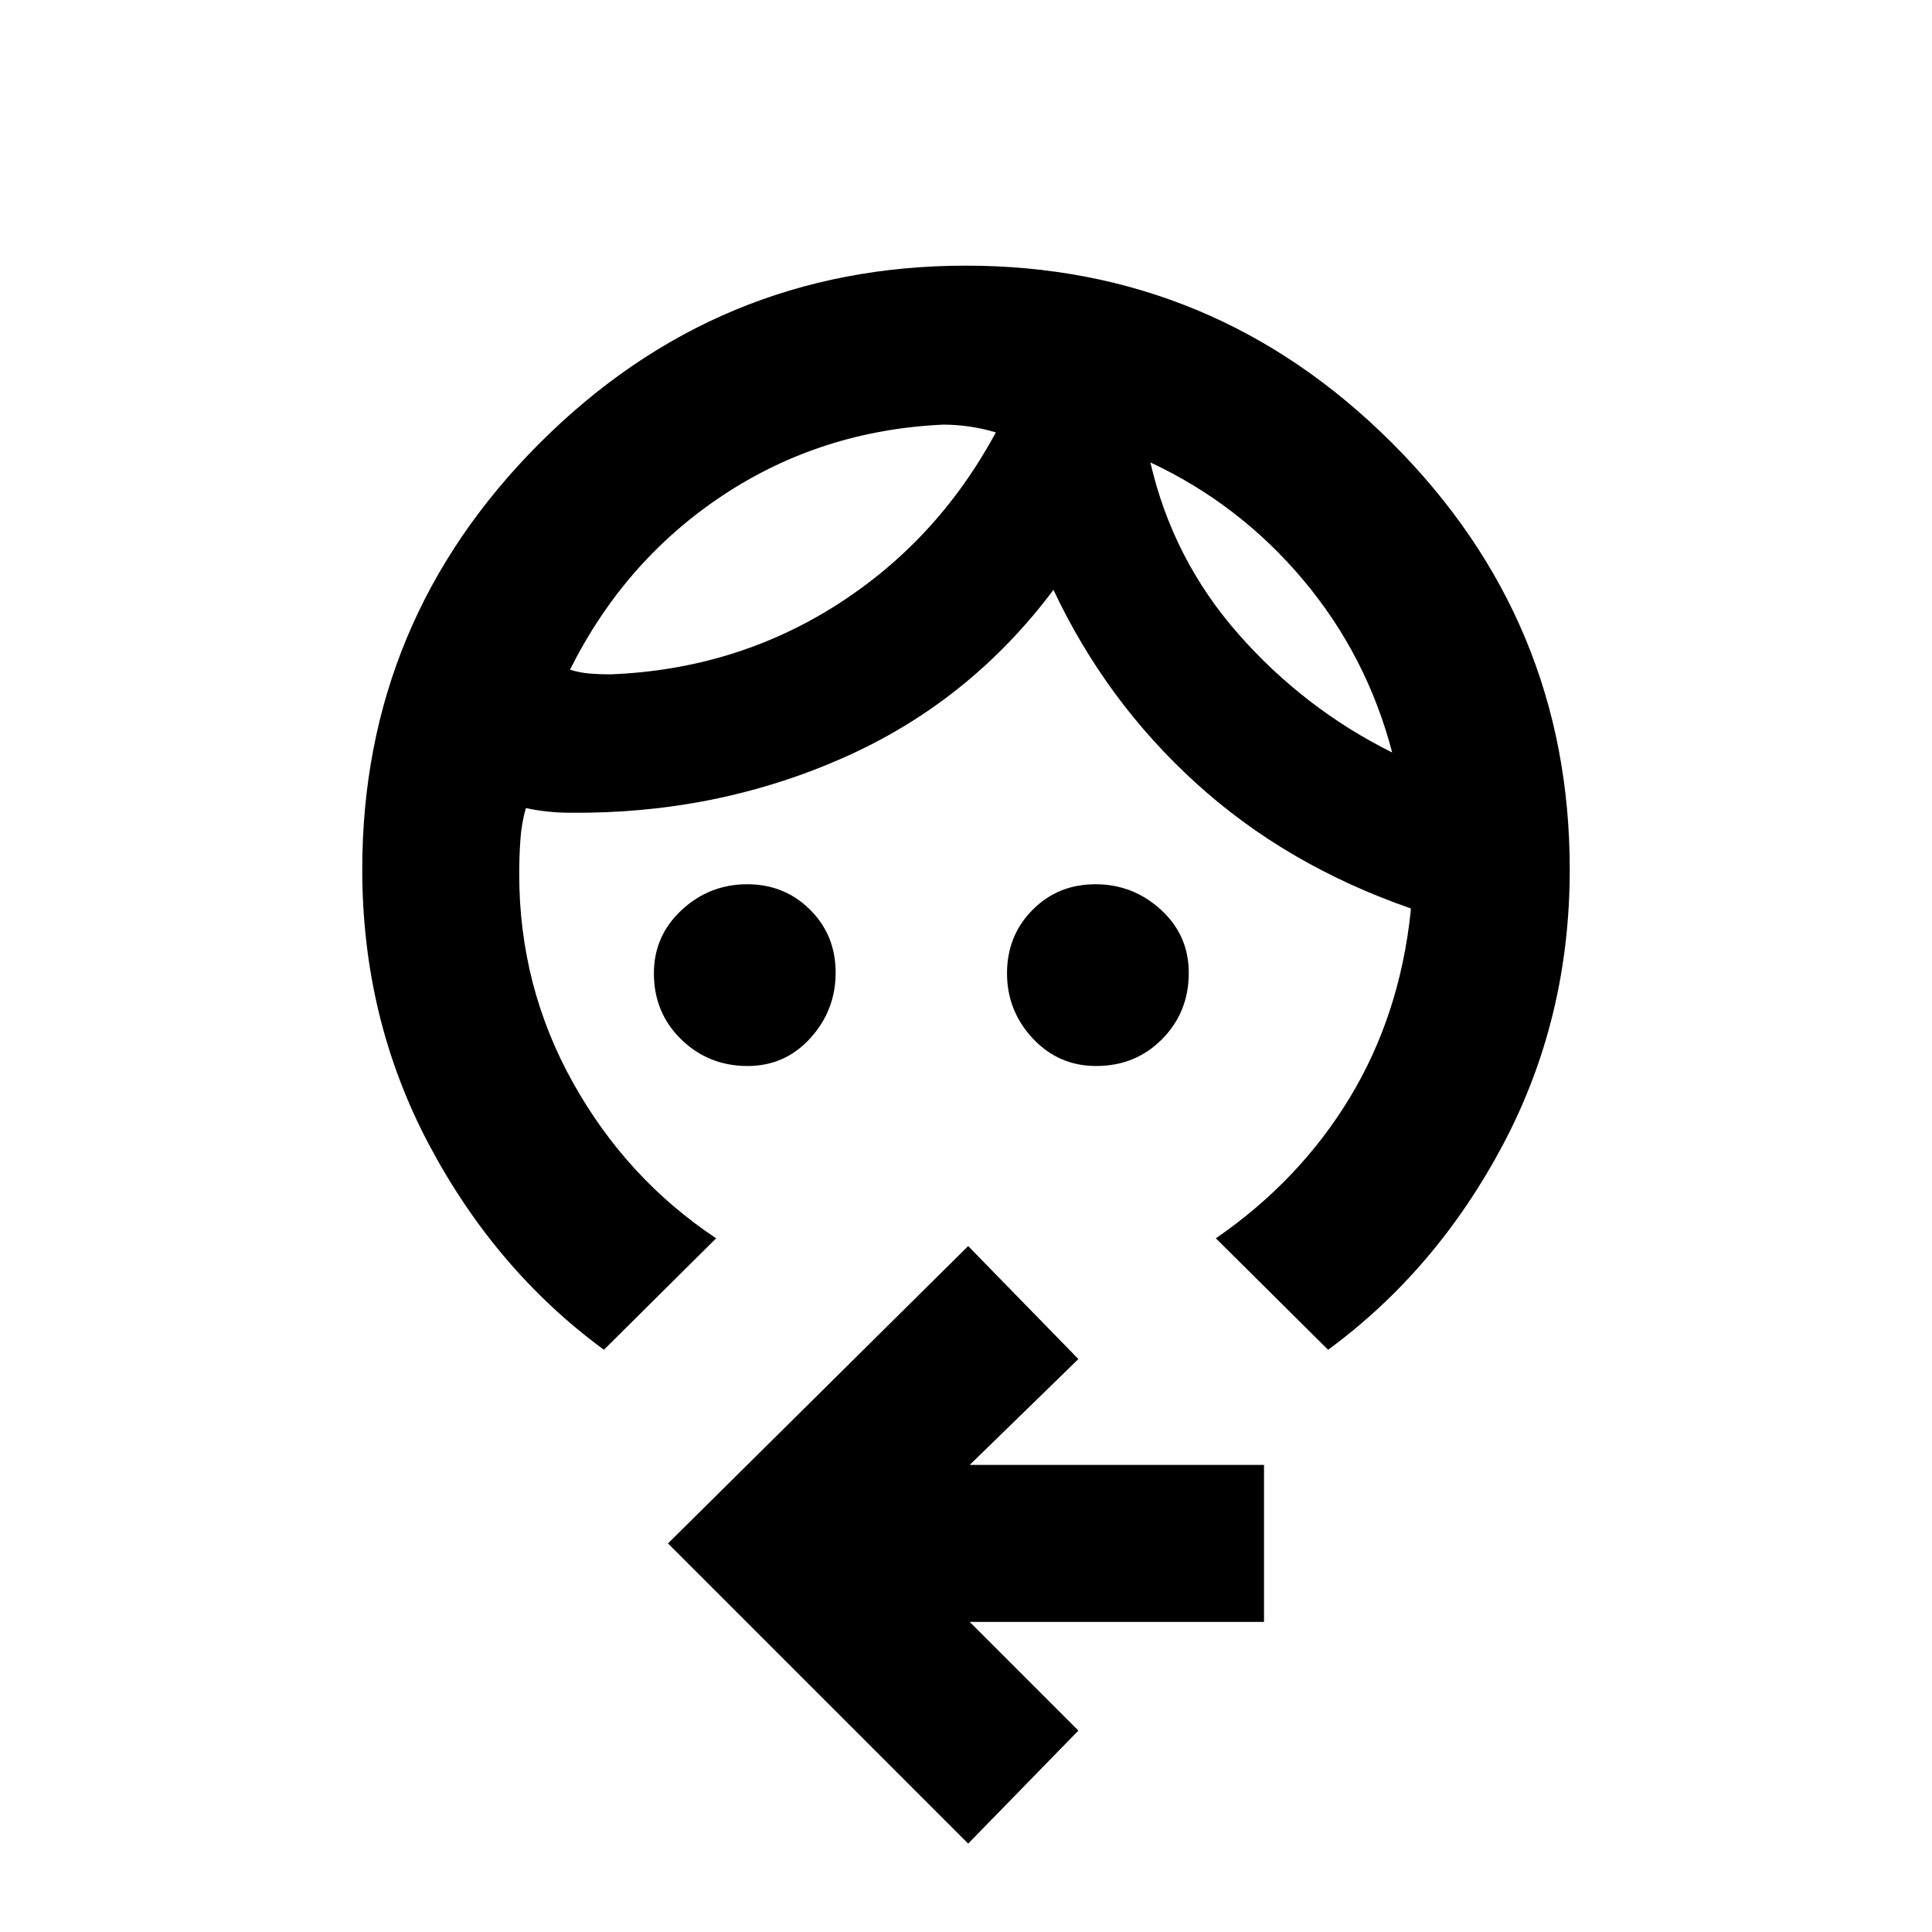 <svg xmlns="http://www.w3.org/2000/svg" height="20" viewBox="0 -960 960 960" width="20"><path d="M371.49-430.31q-19.44 0-33-13.23-13.57-13.22-13.57-32.78 0-18.7 13.8-31.5 13.79-12.8 32.6-12.8 18.48 0 31.2 12.64 12.71 12.63 12.71 31.3 0 18.68-12.57 32.53-12.58 13.84-31.17 13.84Zm173.19 0q-18.7 0-31.5-13.7t-12.8-32.38q0-18.67 12.64-31.45 12.63-12.78 31.31-12.78 18.67 0 32.52 12.66 13.84 12.65 13.84 31.36 0 19.55-13.23 32.92-13.22 13.37-32.78 13.37Zm26.94-299.92q11.1 48.16 43.7 85.24 32.6 37.07 76.45 58.91-12.62-48.18-44.27-85.82-31.65-37.64-75.88-58.33ZM468.69-749q-60.69 2.77-109.54 35.15-48.84 32.39-75.92 86.62 5 1.54 9.81 1.92 4.81.39 10.19.39 61.85-2.39 112.12-34.26 50.27-31.87 79.5-85.97-6.54-1.93-13.08-2.89-6.54-.96-13.08-.96ZM300.08-289.31q-53.85-39.54-86.96-102.03Q180-453.84 180-528q0-123.62 88.17-211.81T479.94-828q123.6 0 211.83 88.19Q780-651.62 780-528q0 74.16-33.12 136.66-33.11 62.49-86.96 102.03l-55.77-55.38q41.54-28.62 66.5-69.81 24.97-41.19 30.35-92.96v-1.16q-61.85-21.46-106.69-62.23-44.85-40.77-70.85-96.07-41.92 56-105.04 83.73-63.11 27.73-135.19 27.04-5.38 0-10.96-.58-5.58-.58-10.96-1.73-2.16 7.37-2.73 15.76-.58 8.38-.58 17.13 0 55.6 26.65 103.43 26.66 47.83 71.2 77.45l-55.77 55.38Zm181 245.39L331.92-193.08l149.16-147.76 54.76 56.15-54 52.61h146.24v78H481.84l54 54-54.76 56.16Zm90.54-686.31Zm-76.77-14.92Z"/></svg>
